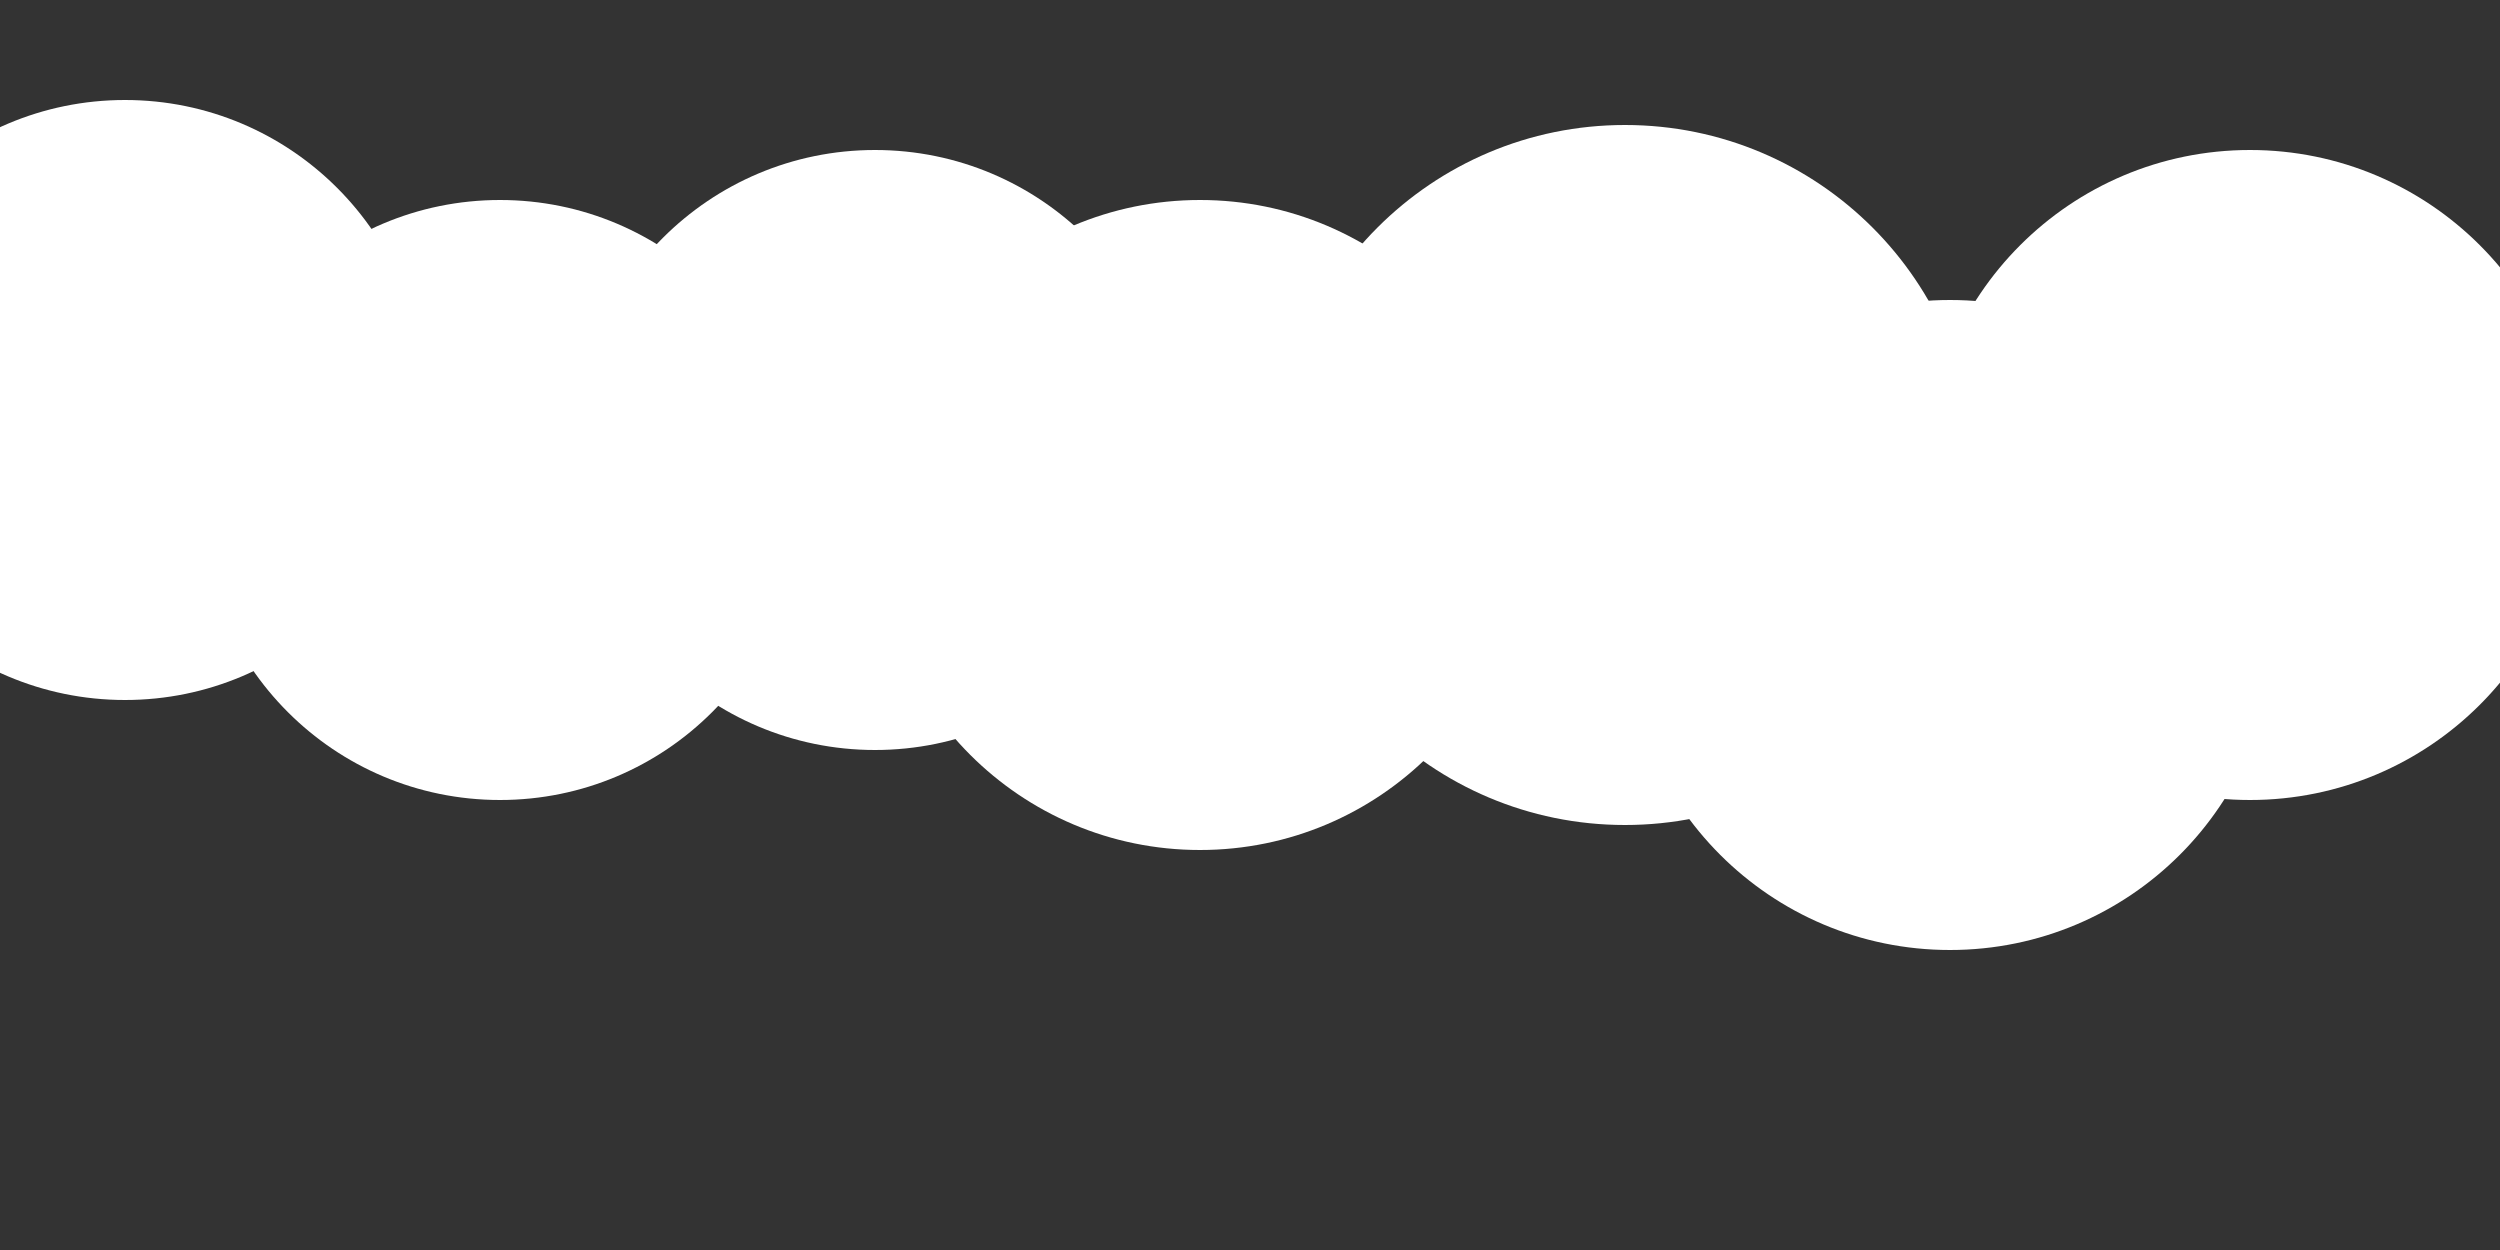 <svg xmlns="http://www.w3.org/2000/svg" height="100%" width="100%" viewBox="0 0 100 50">

  <rect x="0" y="0" width="100" height="50" fill="#333333" stroke="none"/>

  <!-- <circle  cx="39" cy="51" r="10" fill="#9d9d9d"/>
  <circle  cx="47" cy="42" r="11" fill="#9d9d9d"/>
  <circle  cx="61" cy="40" r="12" fill="#9d9d9d"/>
  <circle  cx="74" cy="50" r="11" fill="#9d9d9d"/>
  <rect x="40" y="41" width="33" height="20" fill="#9d9d9d"/> -->

  <circle  cx="5" cy="16" r="12" fill="#fff"/>
  <circle  cx="20" cy="20" r="12" fill="#fff"/>
  <circle  cx="35" cy="18" r="12" fill="#fff"/>
  <circle  cx="48" cy="21" r="13" fill="#fff"/>
  <circle  cx="65" cy="19" r="14" fill="#fff"/>
  <circle  cx="78" cy="25" r="13" fill="#fff"/>
  <circle  cx="90" cy="19" r="13" fill="#fff"/>


</svg>
